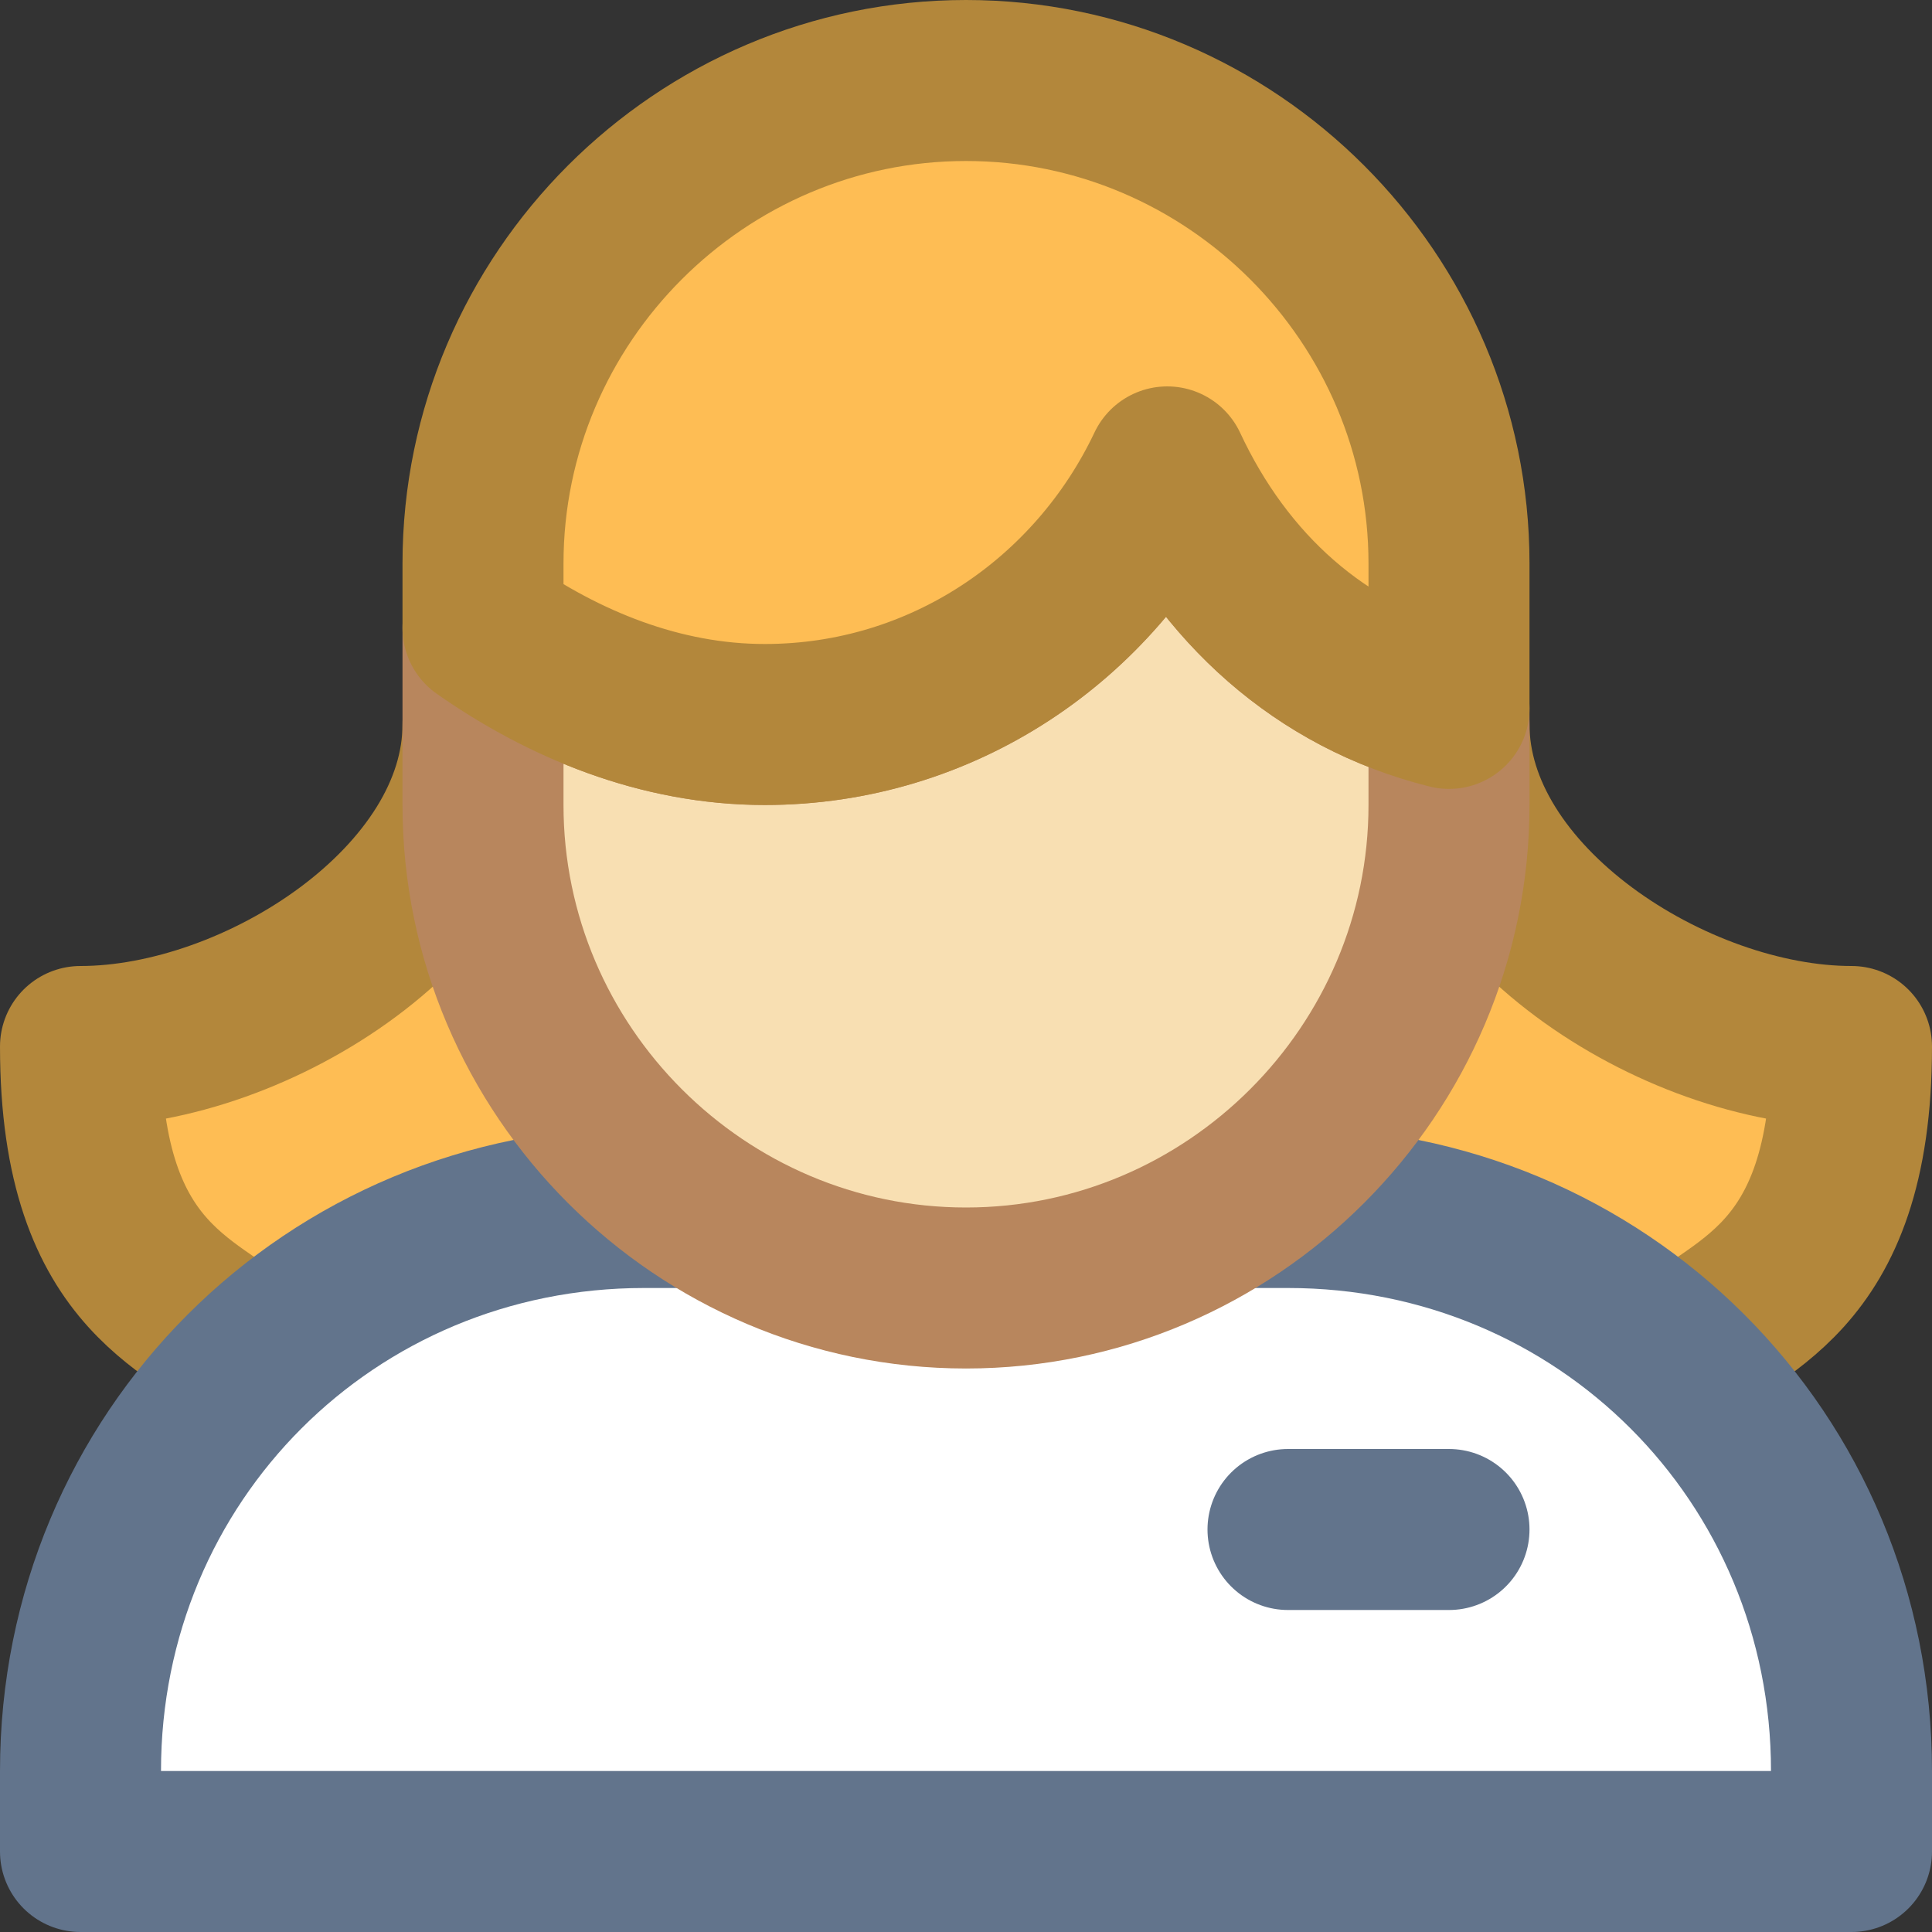 <?xml version="1.0" encoding="UTF-8"?>
<svg width="24px" height="24px" viewBox="0 0 24 24" version="1.1" xmlns="http://www.w3.org/2000/svg" xmlns:xlink="http://www.w3.org/1999/xlink">
    <rect x="0" y="0" width="24" height="24" fill="#333333" stroke="none"/>
    <!-- Generator: Sketch 41 (35326) - http://www.bohemiancoding.com/sketch -->
    <title>business-woman-small</title>
    <desc>Created with Sketch.</desc>
    <defs></defs>
    <g id="Artboards" stroke="none" stroke-width="1" fill="none" fill-rule="evenodd" stroke-linecap="round" stroke-linejoin="round">
        <g id="business-woman-small" stroke-width="2">
            <g id="business-24px-outline_business-contact-87" transform="translate(1, 9)">
                <g id="Group">
                    <path d="M5,0 C5,2.2 2.2,4 0,4 C0,7 1.5,7.2 2.2,7.9 L11,6" id="Shape" stroke="#B3873B" fill="#FEBD54"></path>
                    <path d="M17,0 C17,2.2 19.8,4 22,4 C22,7 20.5,7.2 19.8,7.9 L11,6" id="Shape" stroke="#B3873B" fill="#FEBD54"></path>
                    <path d="M7.7,6 L7,6 C3.1,6 0,9.1 0,13 L0,14 L22,14 L22,13 C22,9.1 18.9,6 15,6 L14.3,6" id="Shape" stroke="#62748C" fill="#FFFFFF"></path>
                    <path d="M17,10 L15,10" id="Shape" stroke="#62748C"></path>
                </g>
            </g>
            <path d="M14.5,5.8 C13.6,7.7 11.7,9 9.5,9 C8.2,9 7,8.5 6,7.8 L6,10 C6,13.3 8.7,16 12,16 C15.3,16 18,13.3 18,10 L18,8.8 C16.4,8.4 15.2,7.3 14.5,5.8 L14.5,5.8 Z" id="Stroke-1" stroke="#B8865D" fill="#F8DFB2"></path>
            <path d="M12,1 C8.7,1 6,3.7 6,7 L6,7.8 C7,8.5 8.2,9 9.5,9 C11.7,9 13.6,7.7 14.5,5.8 C15.2,7.3 16.4,8.4 18,8.8 L18,7 C18,3.7 15.3,1 12,1 L12,1 Z" id="Stroke-3" stroke="#B3873B" fill="#FEBD54"></path>
        </g>
    </g>
</svg>